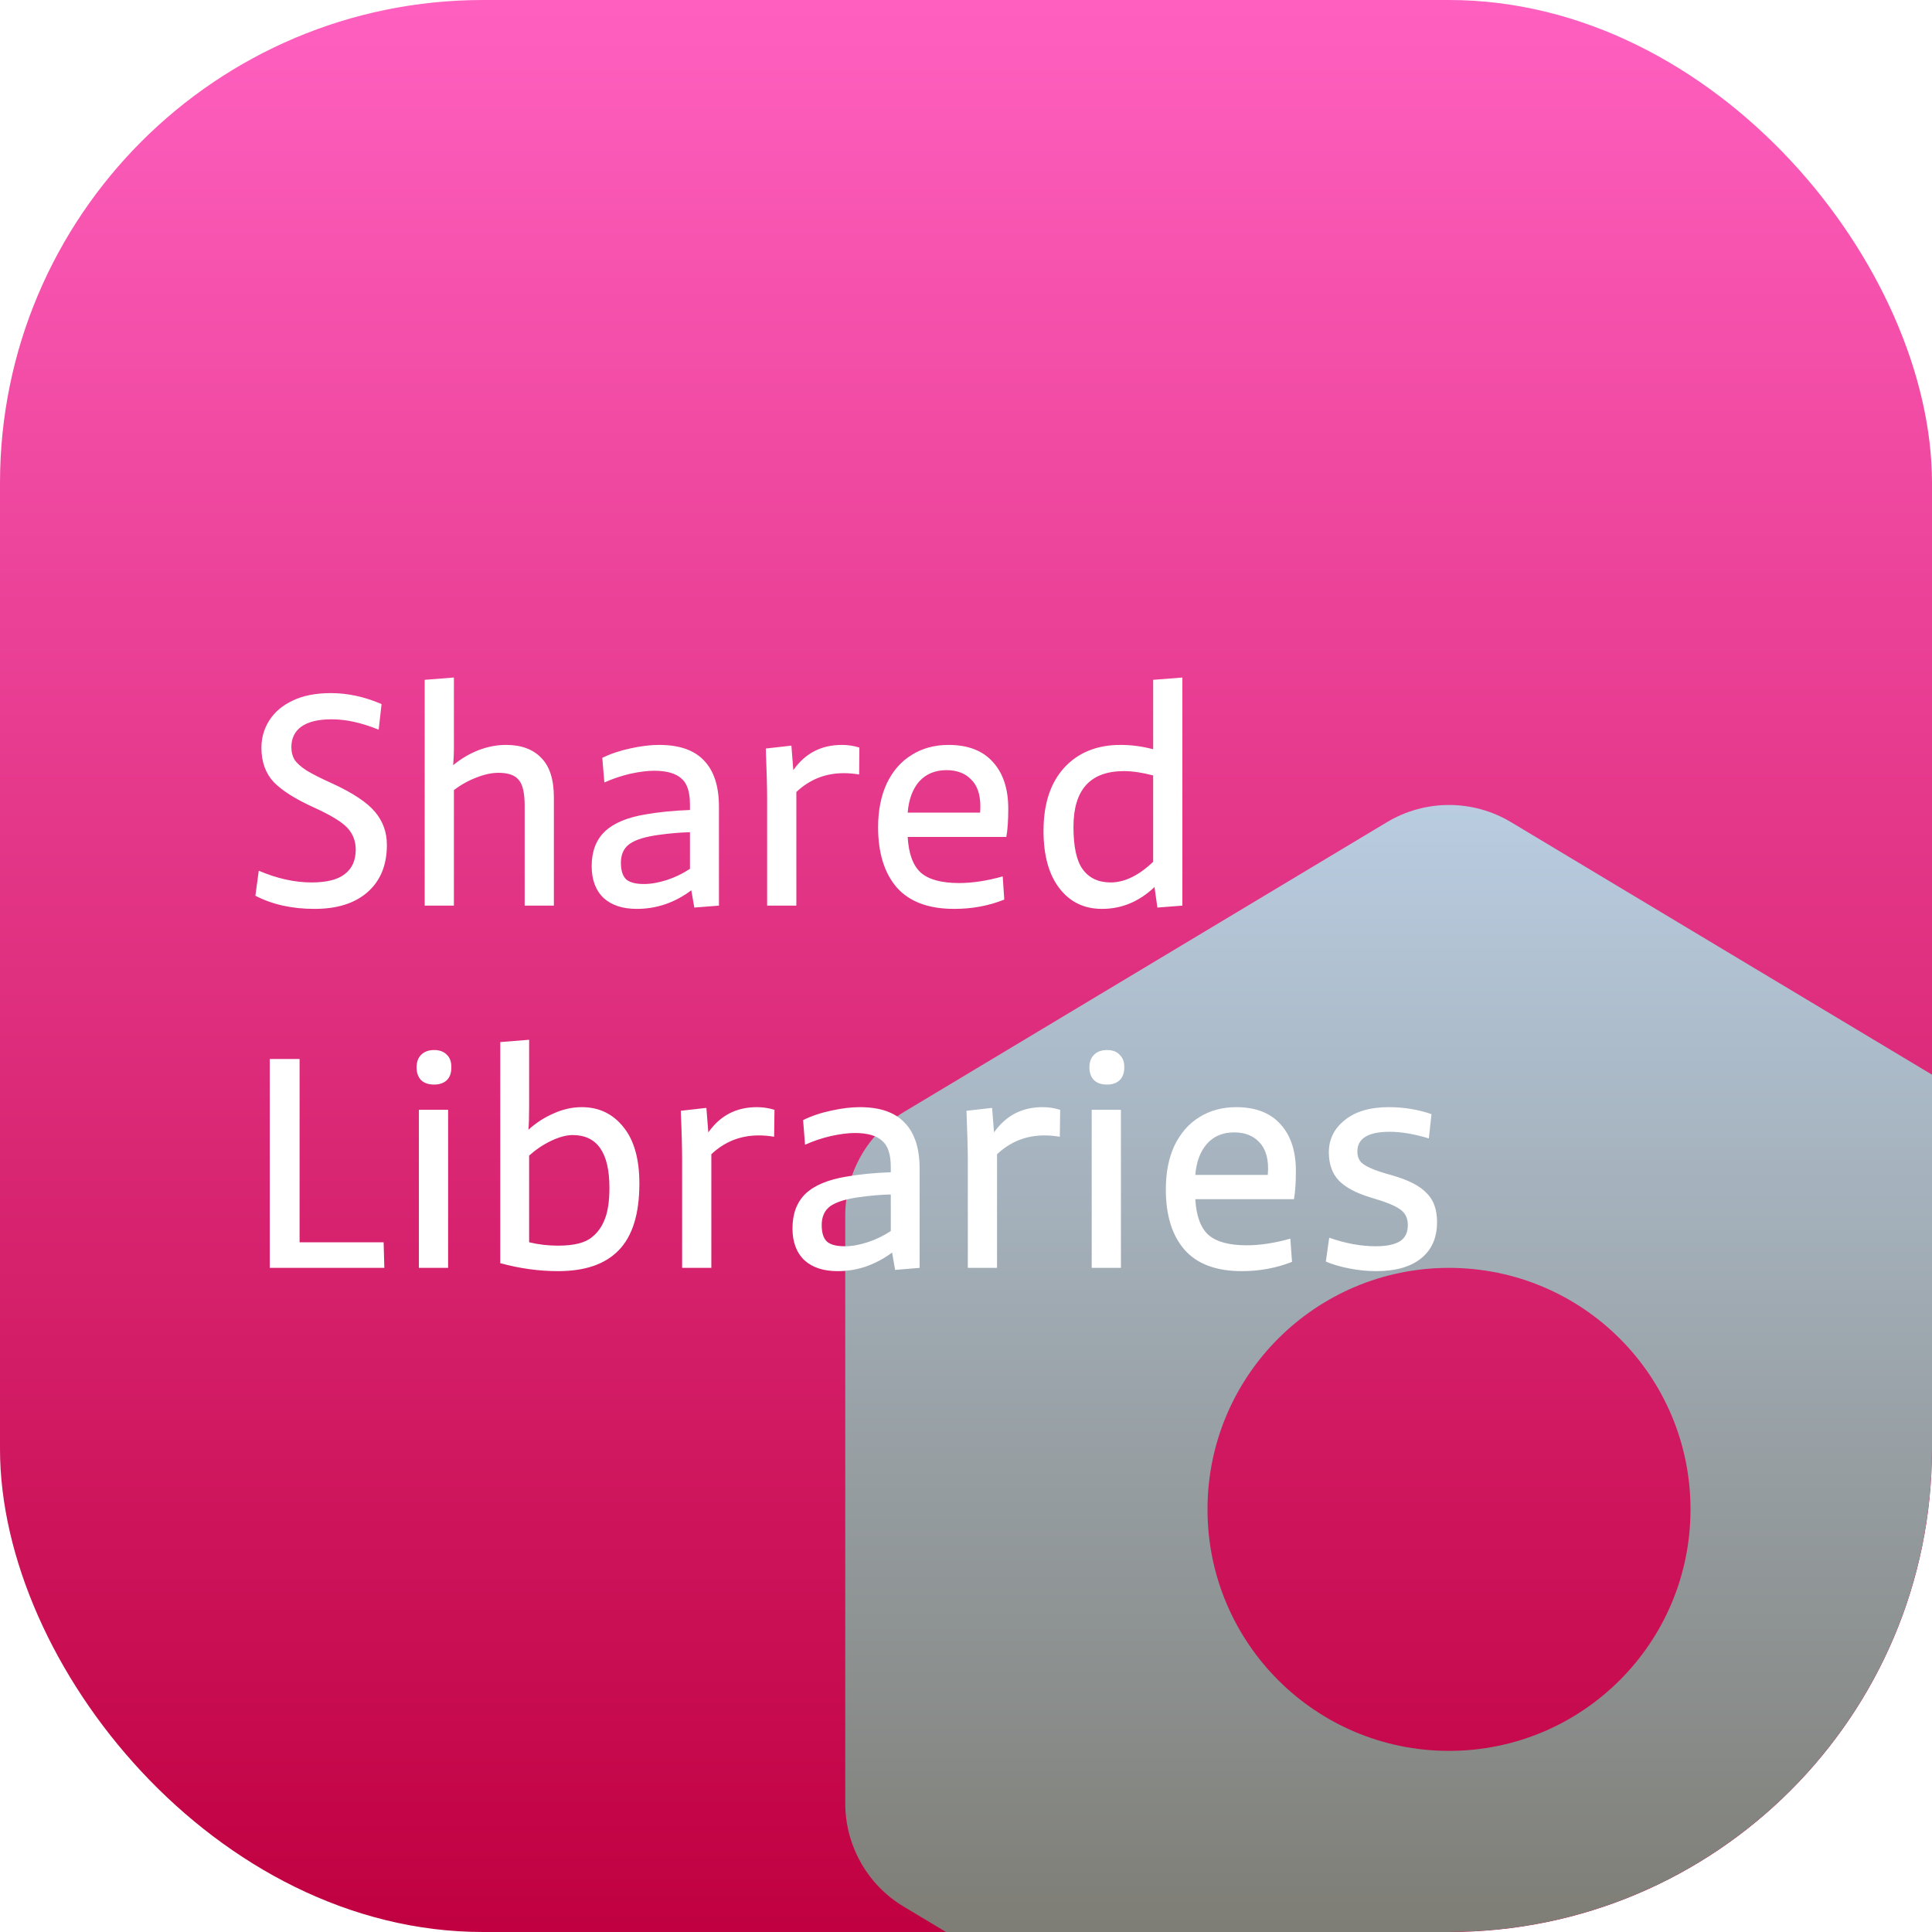 <svg width="16" height="16" viewBox="0 0 16 16" fill="none" xmlns="http://www.w3.org/2000/svg">
<g clip-path="url(#clip0_408_93)">
<rect width="16" height="16" rx="4" fill="url(#paint0_linear_408_93)"/>
<g filter="url(#filter0_d_408_93)">
<path fill-rule="evenodd" clip-rule="evenodd" d="M12.514 6.309L16.515 8.709C16.816 8.889 17 9.215 17 9.566V14.434C17 14.785 16.816 15.111 16.515 15.291L12.514 17.691C12.198 17.881 11.802 17.881 11.486 17.691L7.486 15.291C7.184 15.111 7 14.785 7 14.434V9.566C7 9.215 7.184 8.889 7.486 8.709L11.486 6.309C11.802 6.119 12.198 6.119 12.514 6.309ZM12 14C13.105 14 14 13.105 14 12C14 10.895 13.105 10 12 10C10.895 10 10 10.895 10 12C10 13.105 10.895 14 12 14Z" fill="url(#paint1_linear_408_93)"/>
</g>
<g filter="url(#filter1_d_408_93)">
<path d="M2.605 7.027C2.418 7.027 2.255 6.991 2.115 6.918L2.143 6.711C2.293 6.775 2.439 6.808 2.58 6.808C2.705 6.808 2.797 6.785 2.855 6.739C2.916 6.693 2.946 6.625 2.946 6.535C2.946 6.466 2.923 6.406 2.877 6.356C2.831 6.307 2.742 6.252 2.608 6.191C2.45 6.12 2.336 6.048 2.267 5.977C2.199 5.904 2.165 5.809 2.165 5.694C2.165 5.609 2.187 5.533 2.231 5.465C2.275 5.396 2.34 5.341 2.426 5.301C2.512 5.26 2.617 5.24 2.74 5.24C2.879 5.24 3.019 5.27 3.16 5.331L3.136 5.543C2.996 5.486 2.867 5.457 2.748 5.457C2.636 5.457 2.552 5.477 2.495 5.518C2.44 5.558 2.413 5.615 2.413 5.688C2.413 5.729 2.422 5.763 2.44 5.793C2.46 5.822 2.493 5.851 2.539 5.881C2.587 5.91 2.657 5.946 2.751 5.988C2.923 6.067 3.041 6.146 3.106 6.224C3.171 6.301 3.204 6.392 3.204 6.497C3.204 6.665 3.15 6.796 3.042 6.89C2.936 6.982 2.79 7.027 2.605 7.027ZM4.191 5.669C4.317 5.669 4.414 5.705 4.482 5.776C4.552 5.846 4.587 5.955 4.587 6.104V7H4.345V6.17C4.345 6.065 4.328 5.994 4.295 5.958C4.264 5.919 4.208 5.9 4.127 5.9C4.072 5.9 4.012 5.913 3.946 5.939C3.88 5.964 3.817 5.999 3.759 6.043V7H3.517V5.13L3.759 5.111V5.713C3.759 5.74 3.757 5.782 3.753 5.837C3.817 5.784 3.887 5.742 3.962 5.713C4.037 5.684 4.114 5.669 4.191 5.669ZM5.459 5.669C5.625 5.669 5.749 5.712 5.83 5.798C5.912 5.883 5.954 6.01 5.954 6.181V7L5.75 7.016L5.725 6.873C5.659 6.923 5.587 6.962 5.508 6.989C5.431 7.015 5.353 7.027 5.274 7.027C5.157 7.027 5.065 6.997 4.999 6.937C4.933 6.874 4.9 6.786 4.9 6.673C4.9 6.552 4.936 6.456 5.008 6.387C5.081 6.317 5.195 6.269 5.349 6.244C5.457 6.225 5.579 6.213 5.714 6.208V6.164C5.714 6.059 5.691 5.987 5.643 5.947C5.597 5.905 5.522 5.883 5.417 5.883C5.359 5.883 5.293 5.892 5.219 5.908C5.146 5.925 5.075 5.949 5.005 5.98L4.988 5.776C5.06 5.741 5.139 5.715 5.225 5.697C5.311 5.678 5.389 5.669 5.459 5.669ZM5.142 6.645C5.142 6.709 5.157 6.755 5.186 6.783C5.216 6.808 5.264 6.821 5.332 6.821C5.391 6.821 5.454 6.81 5.522 6.788C5.59 6.766 5.654 6.735 5.714 6.695V6.392C5.634 6.394 5.548 6.401 5.456 6.414C5.344 6.429 5.263 6.454 5.214 6.489C5.166 6.523 5.142 6.576 5.142 6.645ZM6.972 5.669C7.021 5.669 7.07 5.676 7.117 5.691L7.115 5.914C7.067 5.906 7.025 5.903 6.988 5.903C6.836 5.903 6.705 5.955 6.595 6.059V7H6.353V6.104C6.353 6.021 6.349 5.886 6.342 5.699L6.554 5.675L6.57 5.878C6.667 5.739 6.801 5.669 6.972 5.669ZM8.35 6.197C8.35 6.292 8.345 6.37 8.334 6.431H7.517C7.525 6.57 7.561 6.669 7.627 6.728C7.693 6.785 7.799 6.813 7.943 6.813C8.052 6.813 8.172 6.795 8.304 6.758L8.317 6.95C8.187 7.002 8.049 7.027 7.902 7.027C7.69 7.027 7.531 6.968 7.426 6.849C7.324 6.73 7.272 6.564 7.272 6.351C7.272 6.212 7.296 6.091 7.344 5.988C7.393 5.885 7.462 5.806 7.55 5.752C7.638 5.697 7.74 5.669 7.855 5.669C8.017 5.669 8.14 5.717 8.224 5.812C8.308 5.905 8.35 6.034 8.35 6.197ZM8.117 6.23L8.119 6.181C8.119 6.08 8.094 6.005 8.042 5.955C7.993 5.904 7.925 5.878 7.839 5.878C7.745 5.878 7.67 5.909 7.613 5.971C7.558 6.034 7.526 6.12 7.517 6.23H8.117ZM9.55 5.13L9.792 5.111V7L9.585 7.016L9.561 6.846C9.434 6.967 9.289 7.027 9.126 7.027C8.979 7.027 8.862 6.971 8.774 6.857C8.686 6.743 8.642 6.585 8.642 6.381C8.642 6.156 8.7 5.981 8.815 5.856C8.931 5.731 9.086 5.669 9.28 5.669C9.37 5.669 9.46 5.681 9.55 5.705V5.13ZM8.89 6.348C8.89 6.511 8.915 6.629 8.967 6.7C9.02 6.772 9.097 6.808 9.198 6.808C9.313 6.808 9.43 6.751 9.55 6.637V5.922C9.46 5.898 9.379 5.886 9.308 5.886C9.029 5.886 8.89 6.04 8.89 6.348ZM2.481 9.788H3.177L3.183 10H2.234V8.27H2.481V9.788ZM3.711 10H3.469V8.691H3.711V10ZM3.595 8.482C3.55 8.482 3.514 8.47 3.488 8.446C3.463 8.421 3.45 8.385 3.45 8.339C3.45 8.295 3.463 8.26 3.488 8.235C3.514 8.209 3.55 8.196 3.595 8.196C3.641 8.196 3.676 8.209 3.7 8.235C3.726 8.258 3.738 8.293 3.738 8.339C3.738 8.385 3.726 8.421 3.7 8.446C3.674 8.47 3.639 8.482 3.595 8.482ZM4.819 8.669C4.96 8.669 5.075 8.724 5.163 8.834C5.251 8.942 5.295 9.098 5.295 9.302C5.295 9.553 5.238 9.737 5.124 9.854C5.012 9.97 4.845 10.027 4.621 10.027C4.463 10.027 4.304 10.005 4.143 9.961V8.13L4.382 8.111V8.664C4.382 8.752 4.38 8.816 4.376 8.856C4.439 8.799 4.508 8.754 4.585 8.721C4.662 8.686 4.74 8.669 4.819 8.669ZM4.904 9.744C4.95 9.708 4.985 9.658 5.009 9.596C5.034 9.533 5.047 9.447 5.047 9.337C5.047 9.046 4.946 8.9 4.742 8.9C4.691 8.9 4.632 8.916 4.566 8.947C4.5 8.978 4.439 9.019 4.382 9.07V9.788C4.461 9.807 4.54 9.816 4.621 9.816C4.755 9.816 4.849 9.792 4.904 9.744ZM6.268 8.669C6.317 8.669 6.366 8.676 6.414 8.691L6.411 8.914C6.363 8.906 6.321 8.903 6.284 8.903C6.132 8.903 6.001 8.955 5.891 9.059V10H5.649V9.104C5.649 9.021 5.646 8.886 5.638 8.699L5.85 8.675L5.866 8.878C5.964 8.739 6.097 8.669 6.268 8.669ZM7.121 8.669C7.288 8.669 7.412 8.712 7.492 8.798C7.575 8.883 7.616 9.01 7.616 9.181V10L7.413 10.017L7.388 9.873C7.322 9.923 7.249 9.961 7.171 9.989C7.094 10.015 7.016 10.027 6.937 10.027C6.819 10.027 6.728 9.997 6.662 9.937C6.596 9.874 6.563 9.786 6.563 9.673C6.563 9.552 6.599 9.456 6.67 9.387C6.743 9.317 6.857 9.269 7.011 9.244C7.119 9.225 7.241 9.213 7.377 9.208V9.164C7.377 9.059 7.353 8.987 7.305 8.947C7.259 8.905 7.184 8.883 7.08 8.883C7.021 8.883 6.955 8.892 6.882 8.908C6.808 8.925 6.737 8.949 6.667 8.98L6.651 8.776C6.722 8.741 6.801 8.715 6.887 8.697C6.973 8.678 7.051 8.669 7.121 8.669ZM6.805 9.645C6.805 9.709 6.819 9.755 6.849 9.783C6.878 9.808 6.927 9.821 6.995 9.821C7.053 9.821 7.116 9.81 7.184 9.788C7.252 9.766 7.316 9.735 7.377 9.695V9.392C7.296 9.394 7.21 9.401 7.118 9.414C7.006 9.429 6.926 9.454 6.876 9.489C6.829 9.523 6.805 9.576 6.805 9.645ZM8.634 8.669C8.683 8.669 8.732 8.676 8.78 8.691L8.777 8.914C8.729 8.906 8.687 8.903 8.65 8.903C8.498 8.903 8.367 8.955 8.257 9.059V10H8.015V9.104C8.015 9.021 8.011 8.886 8.004 8.699L8.216 8.675L8.232 8.878C8.33 8.739 8.463 8.669 8.634 8.669ZM9.283 10H9.041V8.691H9.283V10ZM9.168 8.482C9.122 8.482 9.086 8.47 9.061 8.446C9.035 8.421 9.022 8.385 9.022 8.339C9.022 8.295 9.035 8.26 9.061 8.235C9.086 8.209 9.122 8.196 9.168 8.196C9.214 8.196 9.249 8.209 9.272 8.235C9.298 8.258 9.311 8.293 9.311 8.339C9.311 8.385 9.298 8.421 9.272 8.446C9.247 8.47 9.212 8.482 9.168 8.482ZM10.732 9.197C10.732 9.292 10.727 9.37 10.716 9.431H9.899C9.907 9.57 9.943 9.669 10.009 9.728C10.075 9.785 10.181 9.813 10.325 9.813C10.434 9.813 10.554 9.795 10.686 9.758L10.7 9.95C10.569 10.002 10.431 10.027 10.284 10.027C10.072 10.027 9.913 9.968 9.809 9.849C9.706 9.73 9.655 9.564 9.655 9.351C9.655 9.212 9.678 9.091 9.726 8.988C9.776 8.885 9.844 8.806 9.932 8.752C10.02 8.697 10.122 8.669 10.238 8.669C10.399 8.669 10.522 8.717 10.606 8.812C10.69 8.905 10.732 9.034 10.732 9.197ZM10.499 9.23L10.502 9.181C10.502 9.08 10.476 9.005 10.425 8.955C10.375 8.904 10.307 8.878 10.221 8.878C10.127 8.878 10.052 8.909 9.996 8.972C9.941 9.034 9.908 9.12 9.899 9.23H10.499ZM11.398 10.027C11.325 10.027 11.251 10.02 11.175 10.005C11.102 9.991 11.037 9.972 10.98 9.948L11.008 9.75C11.142 9.797 11.27 9.821 11.393 9.821C11.482 9.821 11.549 9.807 11.593 9.78C11.637 9.752 11.659 9.708 11.659 9.645C11.659 9.588 11.638 9.545 11.596 9.516C11.554 9.485 11.475 9.453 11.36 9.42C11.231 9.381 11.14 9.333 11.085 9.274C11.031 9.215 11.005 9.138 11.005 9.043C11.005 8.935 11.049 8.846 11.137 8.776C11.225 8.705 11.346 8.669 11.5 8.669C11.625 8.669 11.743 8.688 11.855 8.727L11.833 8.928C11.712 8.891 11.604 8.873 11.508 8.873C11.33 8.873 11.241 8.928 11.241 9.037C11.241 9.069 11.249 9.094 11.263 9.114C11.278 9.135 11.306 9.154 11.346 9.172C11.386 9.191 11.447 9.211 11.527 9.233C11.661 9.271 11.757 9.32 11.813 9.379C11.872 9.435 11.901 9.516 11.901 9.62C11.901 9.751 11.857 9.851 11.767 9.923C11.679 9.993 11.556 10.027 11.398 10.027Z" fill="white"/>
</g>
</g>
<defs>
<filter id="filter0_d_408_93" x="6" y="5.666" width="12" height="13.668" filterUnits="userSpaceOnUse" color-interpolation-filters="sRGB">
<feFlood flood-opacity="0" result="BackgroundImageFix"/>
<feColorMatrix in="SourceAlpha" type="matrix" values="0 0 0 0 0 0 0 0 0 0 0 0 0 0 0 0 0 0 127 0" result="hardAlpha"/>
<feOffset dy="0.5"/>
<feGaussianBlur stdDeviation="0.5"/>
<feComposite in2="hardAlpha" operator="out"/>
<feColorMatrix type="matrix" values="0 0 0 0 0 0 0 0 0 0 0 0 0 0 0 0 0 0 0.25 0"/>
<feBlend mode="normal" in2="BackgroundImageFix" result="effect1_dropShadow_408_93"/>
<feBlend mode="normal" in="SourceGraphic" in2="effect1_dropShadow_408_93" result="shape"/>
</filter>
<filter id="filter1_d_408_93" x="1.115" y="4.611" width="11.786" height="6.917" filterUnits="userSpaceOnUse" color-interpolation-filters="sRGB">
<feFlood flood-opacity="0" result="BackgroundImageFix"/>
<feColorMatrix in="SourceAlpha" type="matrix" values="0 0 0 0 0 0 0 0 0 0 0 0 0 0 0 0 0 0 127 0" result="hardAlpha"/>
<feOffset dy="0.5"/>
<feGaussianBlur stdDeviation="0.5"/>
<feComposite in2="hardAlpha" operator="out"/>
<feColorMatrix type="matrix" values="0 0 0 0 0 0 0 0 0 0 0 0 0 0 0 0 0 0 0.25 0"/>
<feBlend mode="normal" in2="BackgroundImageFix" result="effect1_dropShadow_408_93"/>
<feBlend mode="normal" in="SourceGraphic" in2="effect1_dropShadow_408_93" result="shape"/>
</filter>
<linearGradient id="paint0_linear_408_93" x1="8" y1="0" x2="8" y2="16" gradientUnits="userSpaceOnUse">
<stop stop-color="#FF60C0"/>
<stop offset="1" stop-color="#C00040"/>
</linearGradient>
<linearGradient id="paint1_linear_408_93" x1="12" y1="6" x2="12" y2="18" gradientUnits="userSpaceOnUse">
<stop stop-color="#BACEE3"/>
<stop offset="1" stop-color="#6E6859"/>
</linearGradient>
<clipPath id="clip0_408_93">
<rect width="16" height="16" rx="4" fill="white"/>
</clipPath>
</defs>
</svg>
